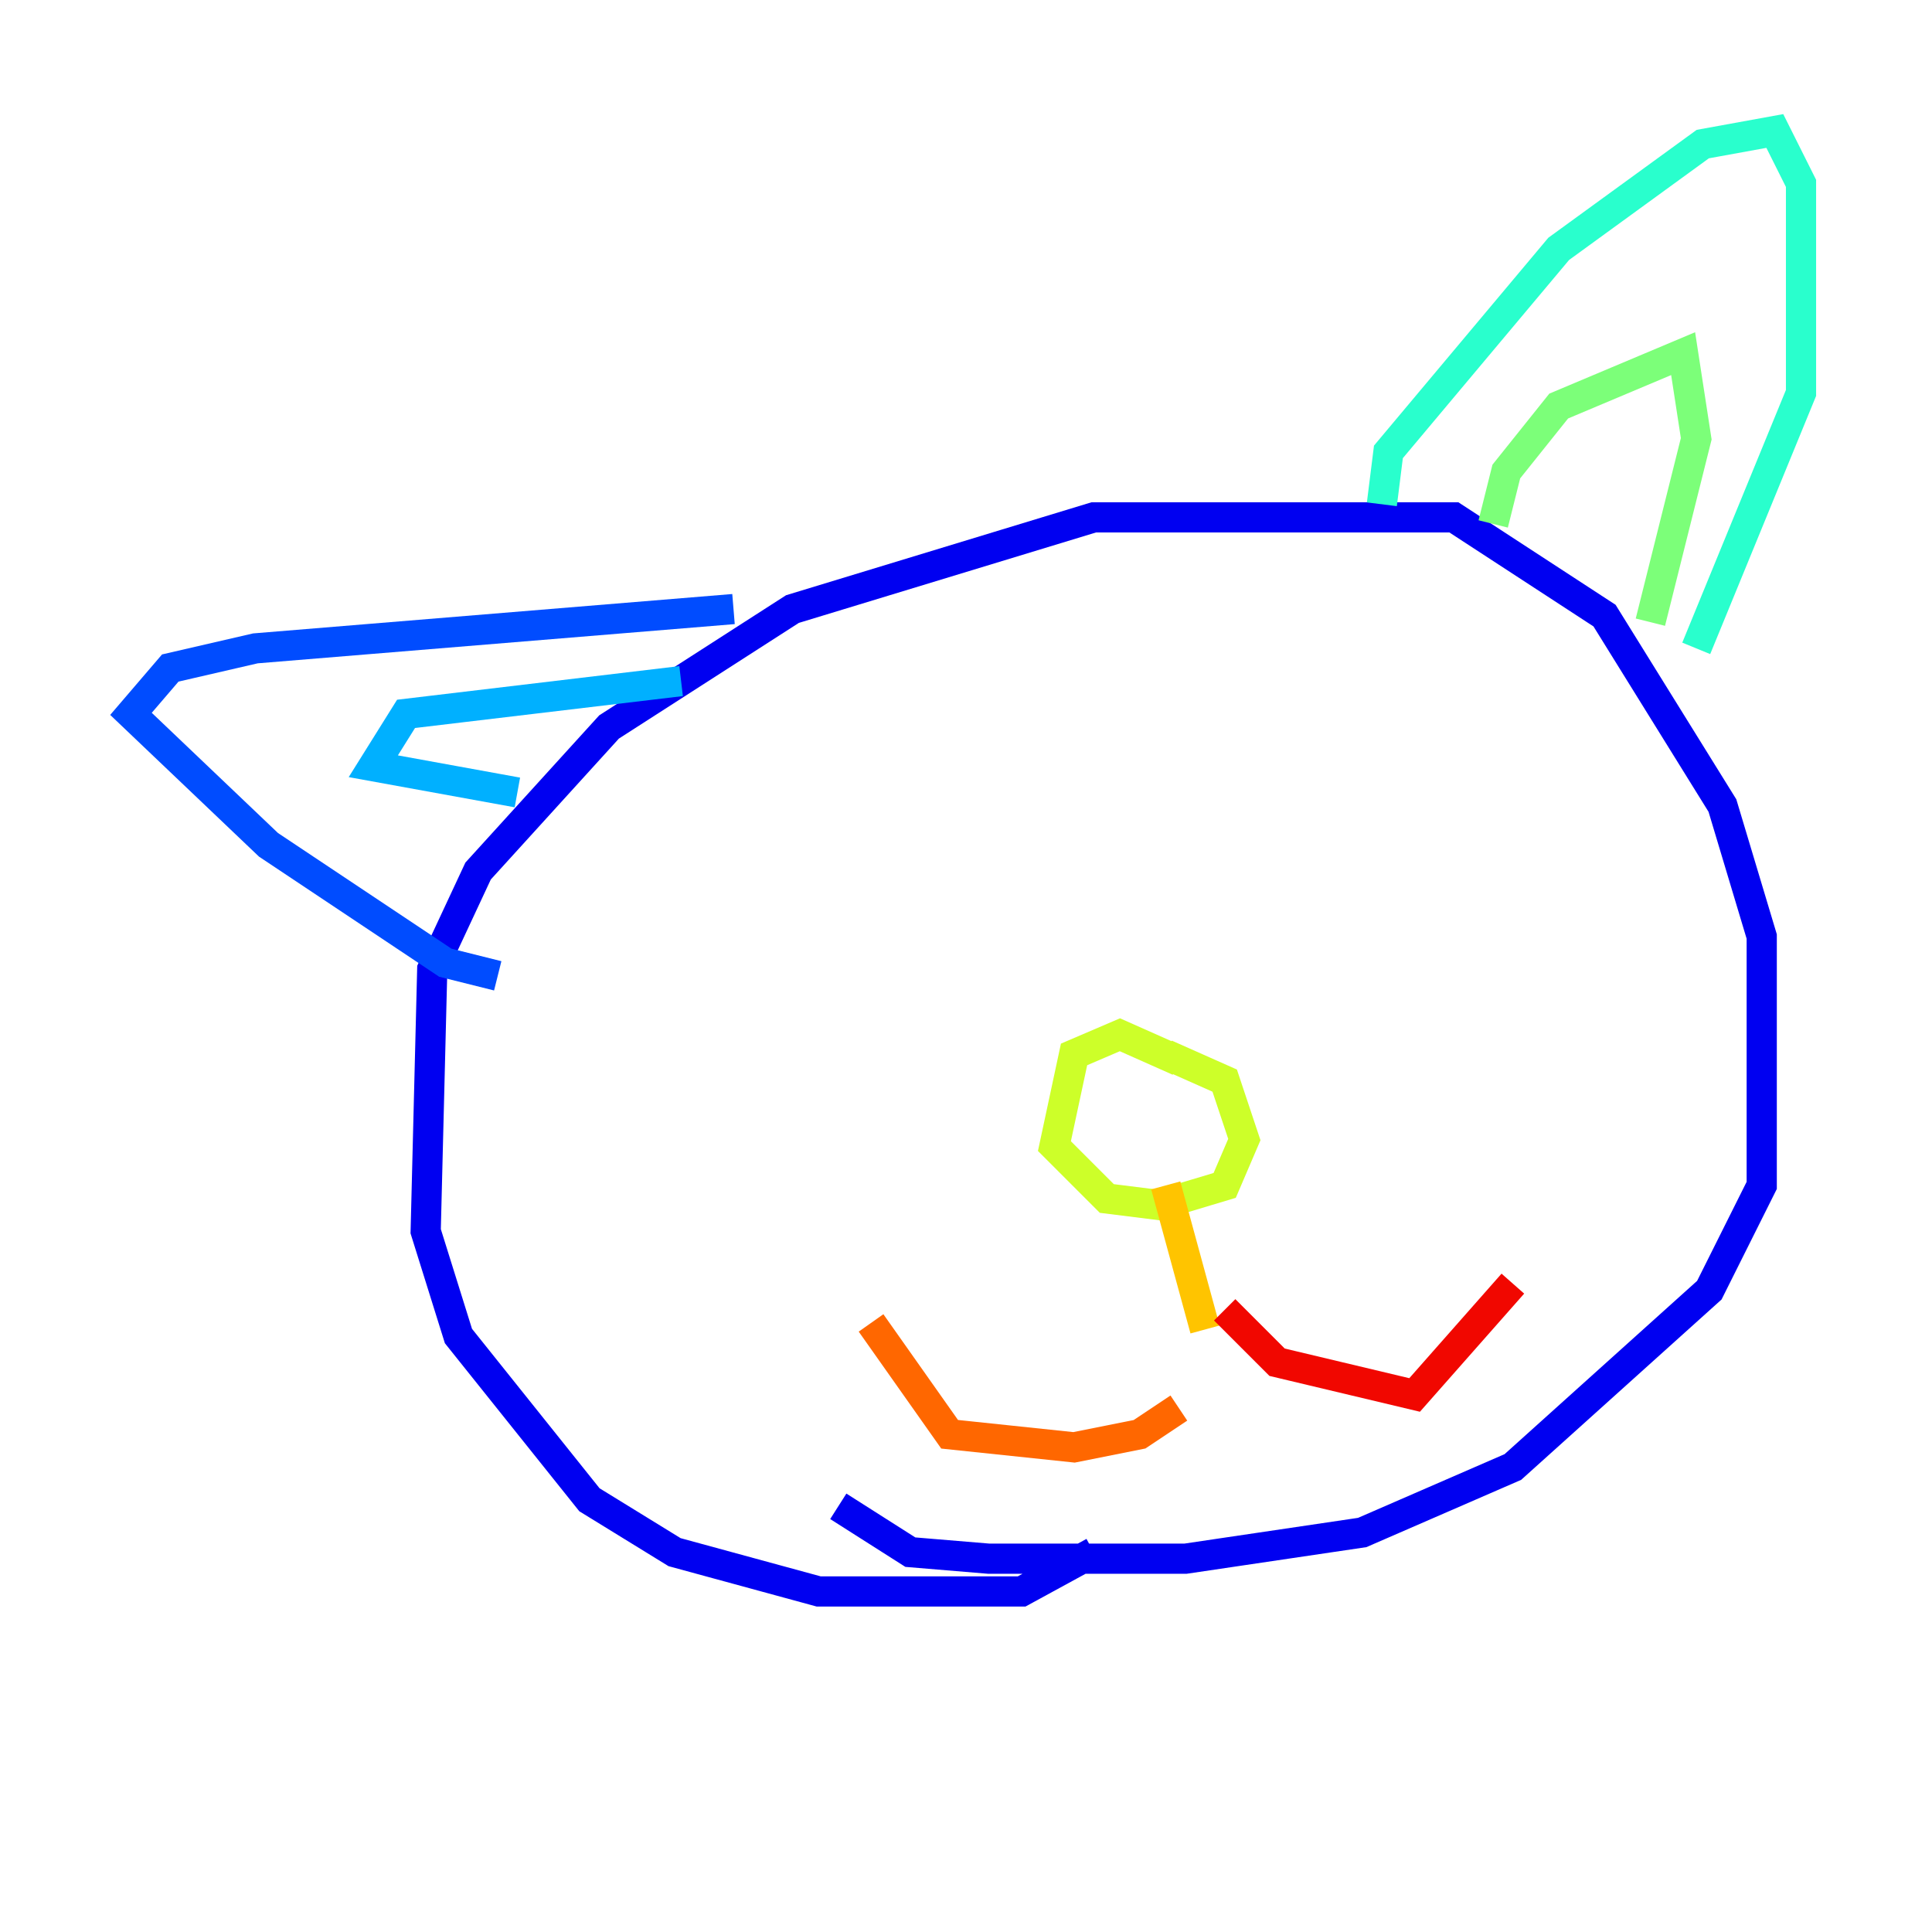 <?xml version="1.0" encoding="utf-8" ?>
<svg baseProfile="tiny" height="128" version="1.2" viewBox="0,0,128,128" width="128" xmlns="http://www.w3.org/2000/svg" xmlns:ev="http://www.w3.org/2001/xml-events" xmlns:xlink="http://www.w3.org/1999/xlink"><defs /><polyline fill="none" points="59.444,112.38 59.444,112.38" stroke="#00007f" stroke-width="2" /><polyline fill="none" points="72.461,102.834 67.688,105.437 54.237,105.437 44.691,102.834 39.051,99.363 30.373,88.515 28.203,81.573 28.637,64.217 31.675,57.709 40.352,48.163 52.502,40.352 72.461,34.278 96.325,34.278 106.305,40.786 114.115,53.37 116.719,62.047 116.719,78.536 113.248,85.478 100.231,97.193 90.251,101.532 78.536,103.268 65.519,103.268 60.312,102.834 55.539,99.797" stroke="#0000f1" stroke-width="2" /><polyline fill="none" points="32.976,64.651 29.505,63.783 17.79,55.973 8.678,47.295 11.281,44.258 16.922,42.956 48.597,40.352" stroke="#004cff" stroke-width="2" /><polyline fill="none" points="45.125,45.125 26.902,47.295 24.732,50.766 34.278,52.502" stroke="#00b0ff" stroke-width="2" /><polyline fill="none" points="91.552,33.41 91.986,29.939 103.268,16.488 112.814,9.546 117.586,8.678 119.322,12.149 119.322,26.034 112.38,42.956" stroke="#29ffcd" stroke-width="2" /><polyline fill="none" points="98.929,34.712 99.797,31.241 103.268,26.902 111.512,23.43 112.38,29.071 109.342,41.22" stroke="#7cff79" stroke-width="2" /><polyline fill="none" points="78.102,70.291 74.197,68.556 71.159,69.858 69.858,75.932 73.329,79.403 76.8,79.837 81.139,78.536 82.441,75.498 81.139,71.593 77.234,69.858" stroke="#cdff29" stroke-width="2" /><polyline fill="none" points="77.234,78.536 79.837,88.081" stroke="#ffc400" stroke-width="2" /><polyline fill="none" points="57.709,87.647 62.915,95.024 71.159,95.891 75.498,95.024 78.102,93.288" stroke="#ff6700" stroke-width="2" /><polyline fill="none" points="81.139,86.78 84.61,90.251 93.722,92.42 100.231,85.044" stroke="#f10700" stroke-width="2" /><polyline fill="none" points="99.797,65.953 99.797,65.953" stroke="#7f0000" stroke-width="2" /></svg>